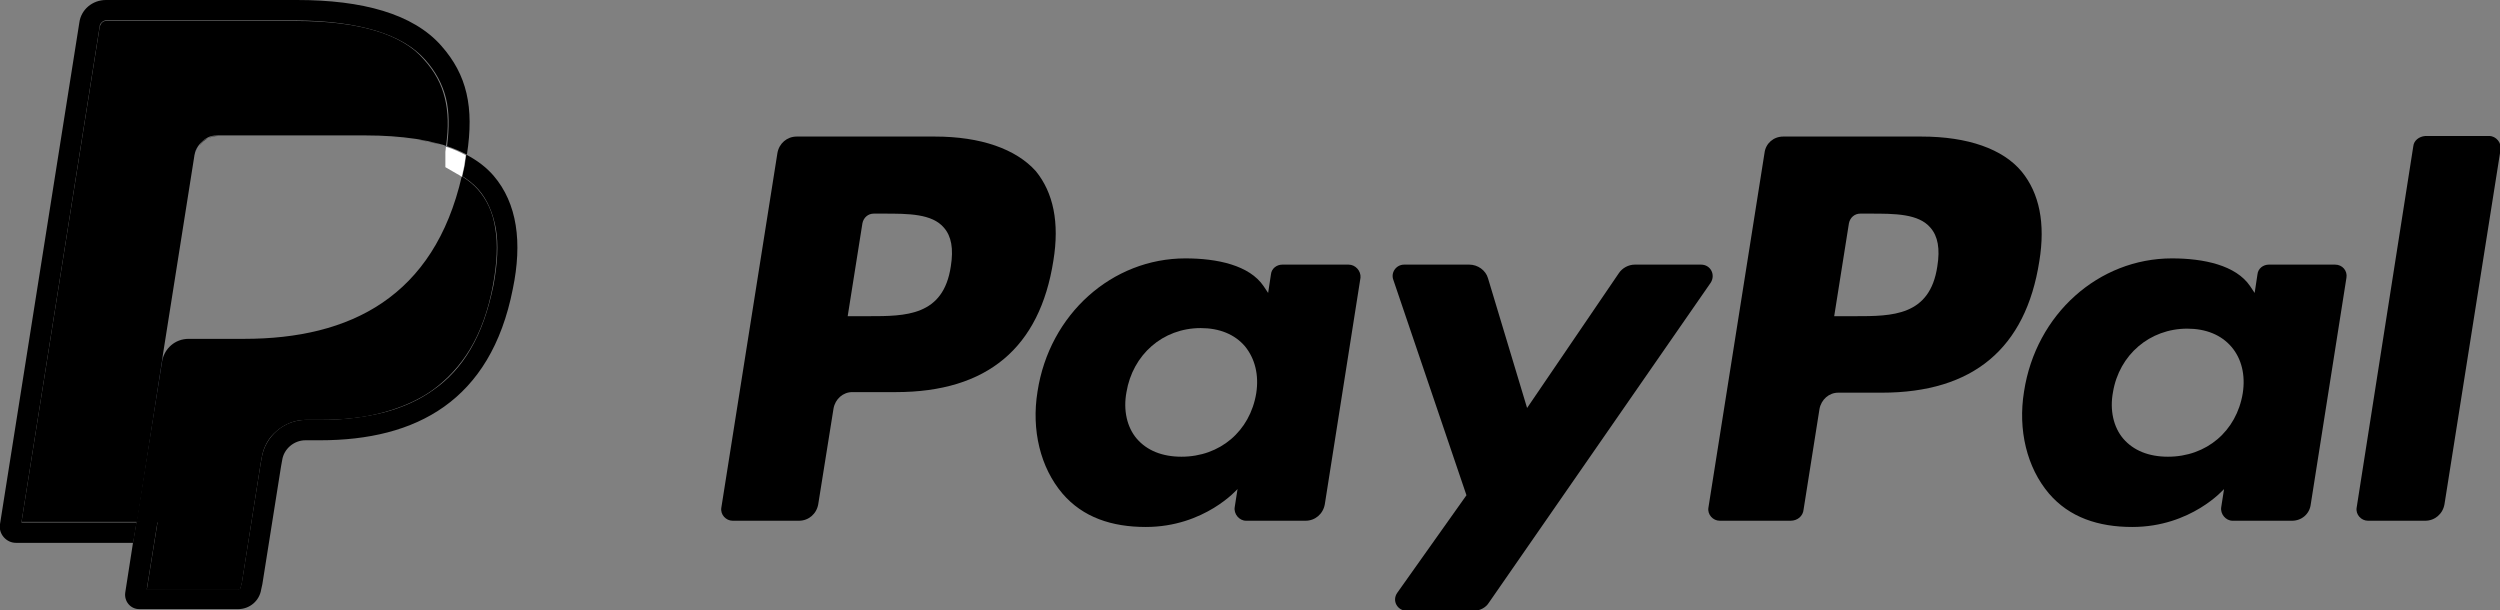 <?xml version="1.0" encoding="utf-8"?>
<!-- Generator: Adobe Illustrator 21.0.2, SVG Export Plug-In . SVG Version: 6.00 Build 0)  -->
<svg version="1.1" id="Layer_1" xmlns="http://www.w3.org/2000/svg" xmlns:xlink="http://www.w3.org/1999/xlink" x="0px" y="0px"
	 viewBox="0 0 441.2 107.7" style="enable-background:new 0 0 441.2 107.7;" xml:space="preserve">
<rect x="0" y="0" width="441.2" height="107.7" fill="#808080" stroke="none"/>
<style type="text/css">
	.st0{fill:none;}
	.st1{fill:#253B80;}
	.st2{fill:#FFFFFF;}
</style>
<g id="XMLID_4_">
	<g id="XMLID_12_">
		<g id="XMLID_13_">
			<g id="XMLID_14_">
				<g id="XMLID_15_">
					<path id="XMLID_57_" d="M167.8,47c-1.3,8.8-8,8.8-14.5,8.8h-3.7l2.6-16.4c0.2-1,1-1.7,2-1.7h1.7c4.4,0,8.6,0,10.7,2.5
						C167.9,41.7,168.3,43.9,167.8,47z M165,24.1h-24.4c-1.7,0-3.1,1.2-3.4,2.9l-9.9,62.6c-0.2,1.2,0.8,2.3,2,2.3H141
						c1.7,0,3.1-1.2,3.4-2.9l2.7-16.9c0.3-1.7,1.7-2.9,3.3-2.9h7.7c16.1,0,25.4-7.8,27.8-23.2c1.1-6.7,0-12-3.1-15.8
						C179.3,26.3,173.1,24.1,165,24.1z"/>
					<path id="XMLID_54_" d="M221.7,69.4c-1.1,6.7-6.4,11.2-13.2,11.2c-3.4,0-6.1-1.1-7.9-3.2c-1.7-2-2.4-5-1.8-8.2
						c1.1-6.6,6.4-11.3,13.1-11.3c3.3,0,6,1.1,7.8,3.2C221.5,63.3,222.2,66.2,221.7,69.4z M238,46.7h-11.7c-1,0-1.9,0.7-2,1.7
						l-0.5,3.3l-0.8-1.2c-2.5-3.7-8.2-4.9-13.8-4.9c-12.9,0-24,9.8-26.1,23.5c-1.1,6.8,0.5,13.4,4.4,18c3.6,4.2,8.7,5.9,14.7,5.9
						c10.4,0,16.2-6.7,16.2-6.7l-0.5,3.2c-0.2,1.2,0.8,2.4,2,2.4h10.5c1.7,0,3.1-1.2,3.4-2.9l6.3-40C240.2,47.8,239.2,46.7,238,46.7
						z"/>
					<path id="XMLID_33_" d="M300.2,46.7h-11.7c-1.1,0-2.2,0.6-2.8,1.5L269.5,72l-6.9-22.9c-0.4-1.4-1.8-2.4-3.3-2.4h-11.5
						c-1.4,0-2.4,1.4-1.9,2.7l12.9,38l-12.2,17.2c-1,1.4,0,3.2,1.7,3.2H260c1.1,0,2.2-0.5,2.8-1.5l39.1-56.4
						C302.8,48.5,301.9,46.7,300.2,46.7z"/>
					<path id="XMLID_38_" d="M341.9,47c-1.3,8.8-8,8.8-14.5,8.8h-3.7l2.6-16.4c0.2-1,1-1.7,2-1.7h1.7c4.4,0,8.6,0,10.7,2.5
						C342,41.7,342.4,43.9,341.9,47z M339.1,24.1h-24.4c-1.7,0-3.1,1.2-3.3,2.9l-9.9,62.6c-0.2,1.2,0.8,2.3,2,2.3H316
						c1.2,0,2.2-0.8,2.3-2l2.8-17.7c0.3-1.7,1.7-2.9,3.3-2.9h7.7c16.1,0,25.4-7.8,27.8-23.2c1.1-6.7,0-12-3.1-15.8
						C353.5,26.3,347.3,24.1,339.1,24.1z"/>
					<path id="XMLID_21_" d="M395.8,69.4c-1.1,6.7-6.4,11.2-13.2,11.2c-3.4,0-6.1-1.1-7.9-3.2c-1.7-2-2.4-5-1.8-8.2
						C374,62.6,379.4,58,386,58c3.3,0,6,1.1,7.8,3.2C395.6,63.3,396.3,66.2,395.8,69.4z M412.1,46.7h-11.7c-1,0-1.9,0.7-2,1.7
						l-0.5,3.3l-0.8-1.2c-2.5-3.7-8.2-4.9-13.8-4.9c-12.9,0-24,9.8-26.1,23.5c-1.1,6.8,0.5,13.4,4.4,18c3.6,4.2,8.7,5.9,14.7,5.9
						c10.4,0,16.2-6.7,16.2-6.7l-0.5,3.2c-0.2,1.2,0.8,2.4,2,2.4h10.5c1.7,0,3.1-1.2,3.3-2.9l6.3-40
						C414.3,47.8,413.4,46.7,412.1,46.7z"/>
					<path id="XMLID_28_" d="M425.9,25.8l-10,63.8c-0.2,1.2,0.8,2.3,2,2.3H428c1.7,0,3.1-1.2,3.4-2.9l9.9-62.6
						c0.2-1.2-0.8-2.4-2-2.4h-11.3C426.9,24.1,426,24.8,425.9,25.8z"/>
					<g>
						<path class="st0" d="M81.5,31.2c0.1-0.6,0.3-1.2,0.4-1.8C81.8,30,81.7,30.6,81.5,31.2C81.5,31.2,81.5,31.2,81.5,31.2z"/>
						<path class="st1" d="M43.1,59.8L43.1,59.8c18.8,0,33.6-7.4,38.4-28.7c0,0,0,0,0,0C76.7,52.4,61.9,59.8,43.1,59.8z"/>
						<path class="st1" d="M34.4,27c0.1-0.5,0.4-1,0.7-1.4C34.8,26,34.6,26.5,34.4,27z"/>
						<path class="st1" d="M78.4,25.7c0.1,0,0.2,0.1,0.3,0.1c0.1,0,0.1,0,0.1,0.1c0,0,0,0,0,0c0,0-0.1,0-0.1-0.1
							C78.6,25.8,78.5,25.8,78.4,25.7z"/>
						<path class="st1" d="M33.3,59.8L33.3,59.8c-2.4,0-4.3,1.7-4.7,4l0.1-0.9l-4.6,29.2h0l4.5-28.3C28.9,61.6,30.9,59.8,33.3,59.8z
							"/>
						<path d="M87.1,31c-1.3-1.5-2.9-2.7-4.8-3.7v0l0,0c-0.1,0.6-0.2,1.3-0.3,2c-0.1,0.6-0.3,1.2-0.4,1.8c1.1,0.7,2,1.4,2.8,2.3
							c1.6,1.8,2.6,4.2,3.1,6.9c0.5,2.8,0.3,6.2-0.4,10c-0.9,4.4-2.2,8.2-4.1,11.4c-1.7,2.9-3.9,5.3-6.5,7.1c-2.5,1.8-5.4,3.1-8.8,4
							c-3.2,0.8-6.9,1.3-11,1.3H54c-1.9,0-3.7,0.7-5.1,1.9c-1.4,1.2-2.4,2.9-2.7,4.7L46,81.8l-3.3,20.9l-0.2,0.8
							c0,0.2-0.1,0.4-0.2,0.4c-0.1,0.1-0.2,0.1-0.3,0.1H25.9v0l1.9-11.9l-3.7-0.1l-0.6,3.6l-1.4,9c-0.2,1.5,0.9,2.9,2.5,2.9H42
							c2.1,0,3.8-1.5,4.1-3.5l0.2-0.9l3.3-20.8l0.2-1.1c0.3-2,2.1-3.5,4.1-3.5h2.6c16.9,0,30.1-6.9,34-26.7
							C92.2,42.8,91.3,35.9,87.1,31z"/>
						<path d="M25.9,104.1L25.9,104.1l16.1,0c0.1,0,0.3-0.1,0.3-0.1c0.1-0.1,0.2-0.2,0.2-0.4l0.2-0.8L46,81.8l0.2-1.1
							c0.3-1.8,1.2-3.5,2.7-4.7c1.4-1.2,3.2-1.9,5.1-1.9h2.6c4,0,7.7-0.4,11-1.3c3.3-0.9,6.3-2.2,8.8-4c2.6-1.9,4.8-4.3,6.5-7.1
							c1.9-3.1,3.3-7,4.1-11.4c0.7-3.8,0.9-7.2,0.4-10c-0.4-2.8-1.5-5.1-3.1-6.9c-0.7-0.8-1.7-1.6-2.8-2.3
							c-4.9,21.3-19.7,28.7-38.4,28.7h0h-9.8c-2.4,0-4.3,1.7-4.7,4l-4.5,28.3l3.7,0.1L25.9,104.1z"/>
						<path class="st2" d="M78.6,27.1v2.4l1.9,1.1c0.4,0.2,0.7,0.4,1,0.6c0.1-0.6,0.3-1.2,0.4-1.8c0.1-0.7,0.2-1.3,0.3-2
							c-1.1-0.6-2.2-1.1-3.5-1.5c0,0.3-0.1,0.6-0.1,0.9L78.6,27.1z"/>
						<path class="st2" d="M82.3,27.4L82.3,27.4c-0.1,0.6-0.2,1.3-0.3,2C82.1,28.7,82.2,28,82.3,27.4z"/>
						<path d="M3.8,92.1L17.6,4.6c0-0.3,0.2-0.5,0.4-0.7c0.2-0.2,0.5-0.3,0.7-0.3h33.5C63.3,3.7,71,6,75,10.5
							c1.9,2.1,3.1,4.4,3.7,6.8c0.6,2.4,0.6,5.2,0.2,8.5c1.2,0.4,2.4,0.9,3.5,1.5c1.3-8.4,0-14.1-4.5-19.2c-5-5.7-14-8.1-25.5-8.1
							H18.7c-2.4,0-4.4,1.7-4.7,4L0,92.5c-0.3,1.7,1.1,3.3,2.8,3.3h20.7l0.6-3.6l-0.5,0H3.8z"/>
						<path d="M28.7,62.9l5.6-35.4c0-0.2,0.1-0.3,0.1-0.5c0.1-0.5,0.4-1,0.7-1.4c0.4-0.5,0.9-1,1.5-1.3c0.5-0.3,1.2-0.4,1.8-0.4
							h26.2c3.1,0,6,0.2,8.7,0.6c0.8,0.1,1.5,0.3,2.2,0.4c0.7,0.2,1.4,0.3,2.1,0.5c0.2,0.1,0.5,0.1,0.7,0.2c0.1,0,0.2,0.1,0.3,0.1
							c0,0,0.1,0,0.1,0.1c0.5-3.3,0.4-6.1-0.2-8.5c-0.6-2.5-1.8-4.7-3.7-6.8C71,6,63.3,3.7,52.2,3.7H18.7c-0.3,0-0.5,0.1-0.7,0.3
							c-0.2,0.2-0.3,0.4-0.4,0.7L3.8,92.1h19.9l0.5,0L28.7,63L28.7,62.9z"/>
						<path d="M36.7,24.4c0.6-0.3,1.2-0.4,1.8-0.4h26.2c3.1,0,6,0.2,8.7,0.6c0.8,0.1,1.5,0.3,2.2,0.4c0.7,0.2,1.4,0.3,2.1,0.5
							c0.2,0.1,0.5,0.1,0.7,0.2c-0.2-0.1-0.5-0.1-0.7-0.2c-0.7-0.2-1.4-0.4-2.1-0.5c-0.7-0.2-1.5-0.3-2.2-0.4
							c-2.6-0.4-5.6-0.6-8.7-0.6H38.5C37.8,23.9,37.2,24.1,36.7,24.4c-0.6,0.3-1.1,0.7-1.5,1.3C35.5,25.1,36,24.6,36.7,24.4z"/>
						<polygon points="34.3,27.5 28.7,62.9 28.7,63 28.7,62.9 						"/>
					</g>
				</g>
			</g>
		</g>
	</g>
</g>
</svg>
